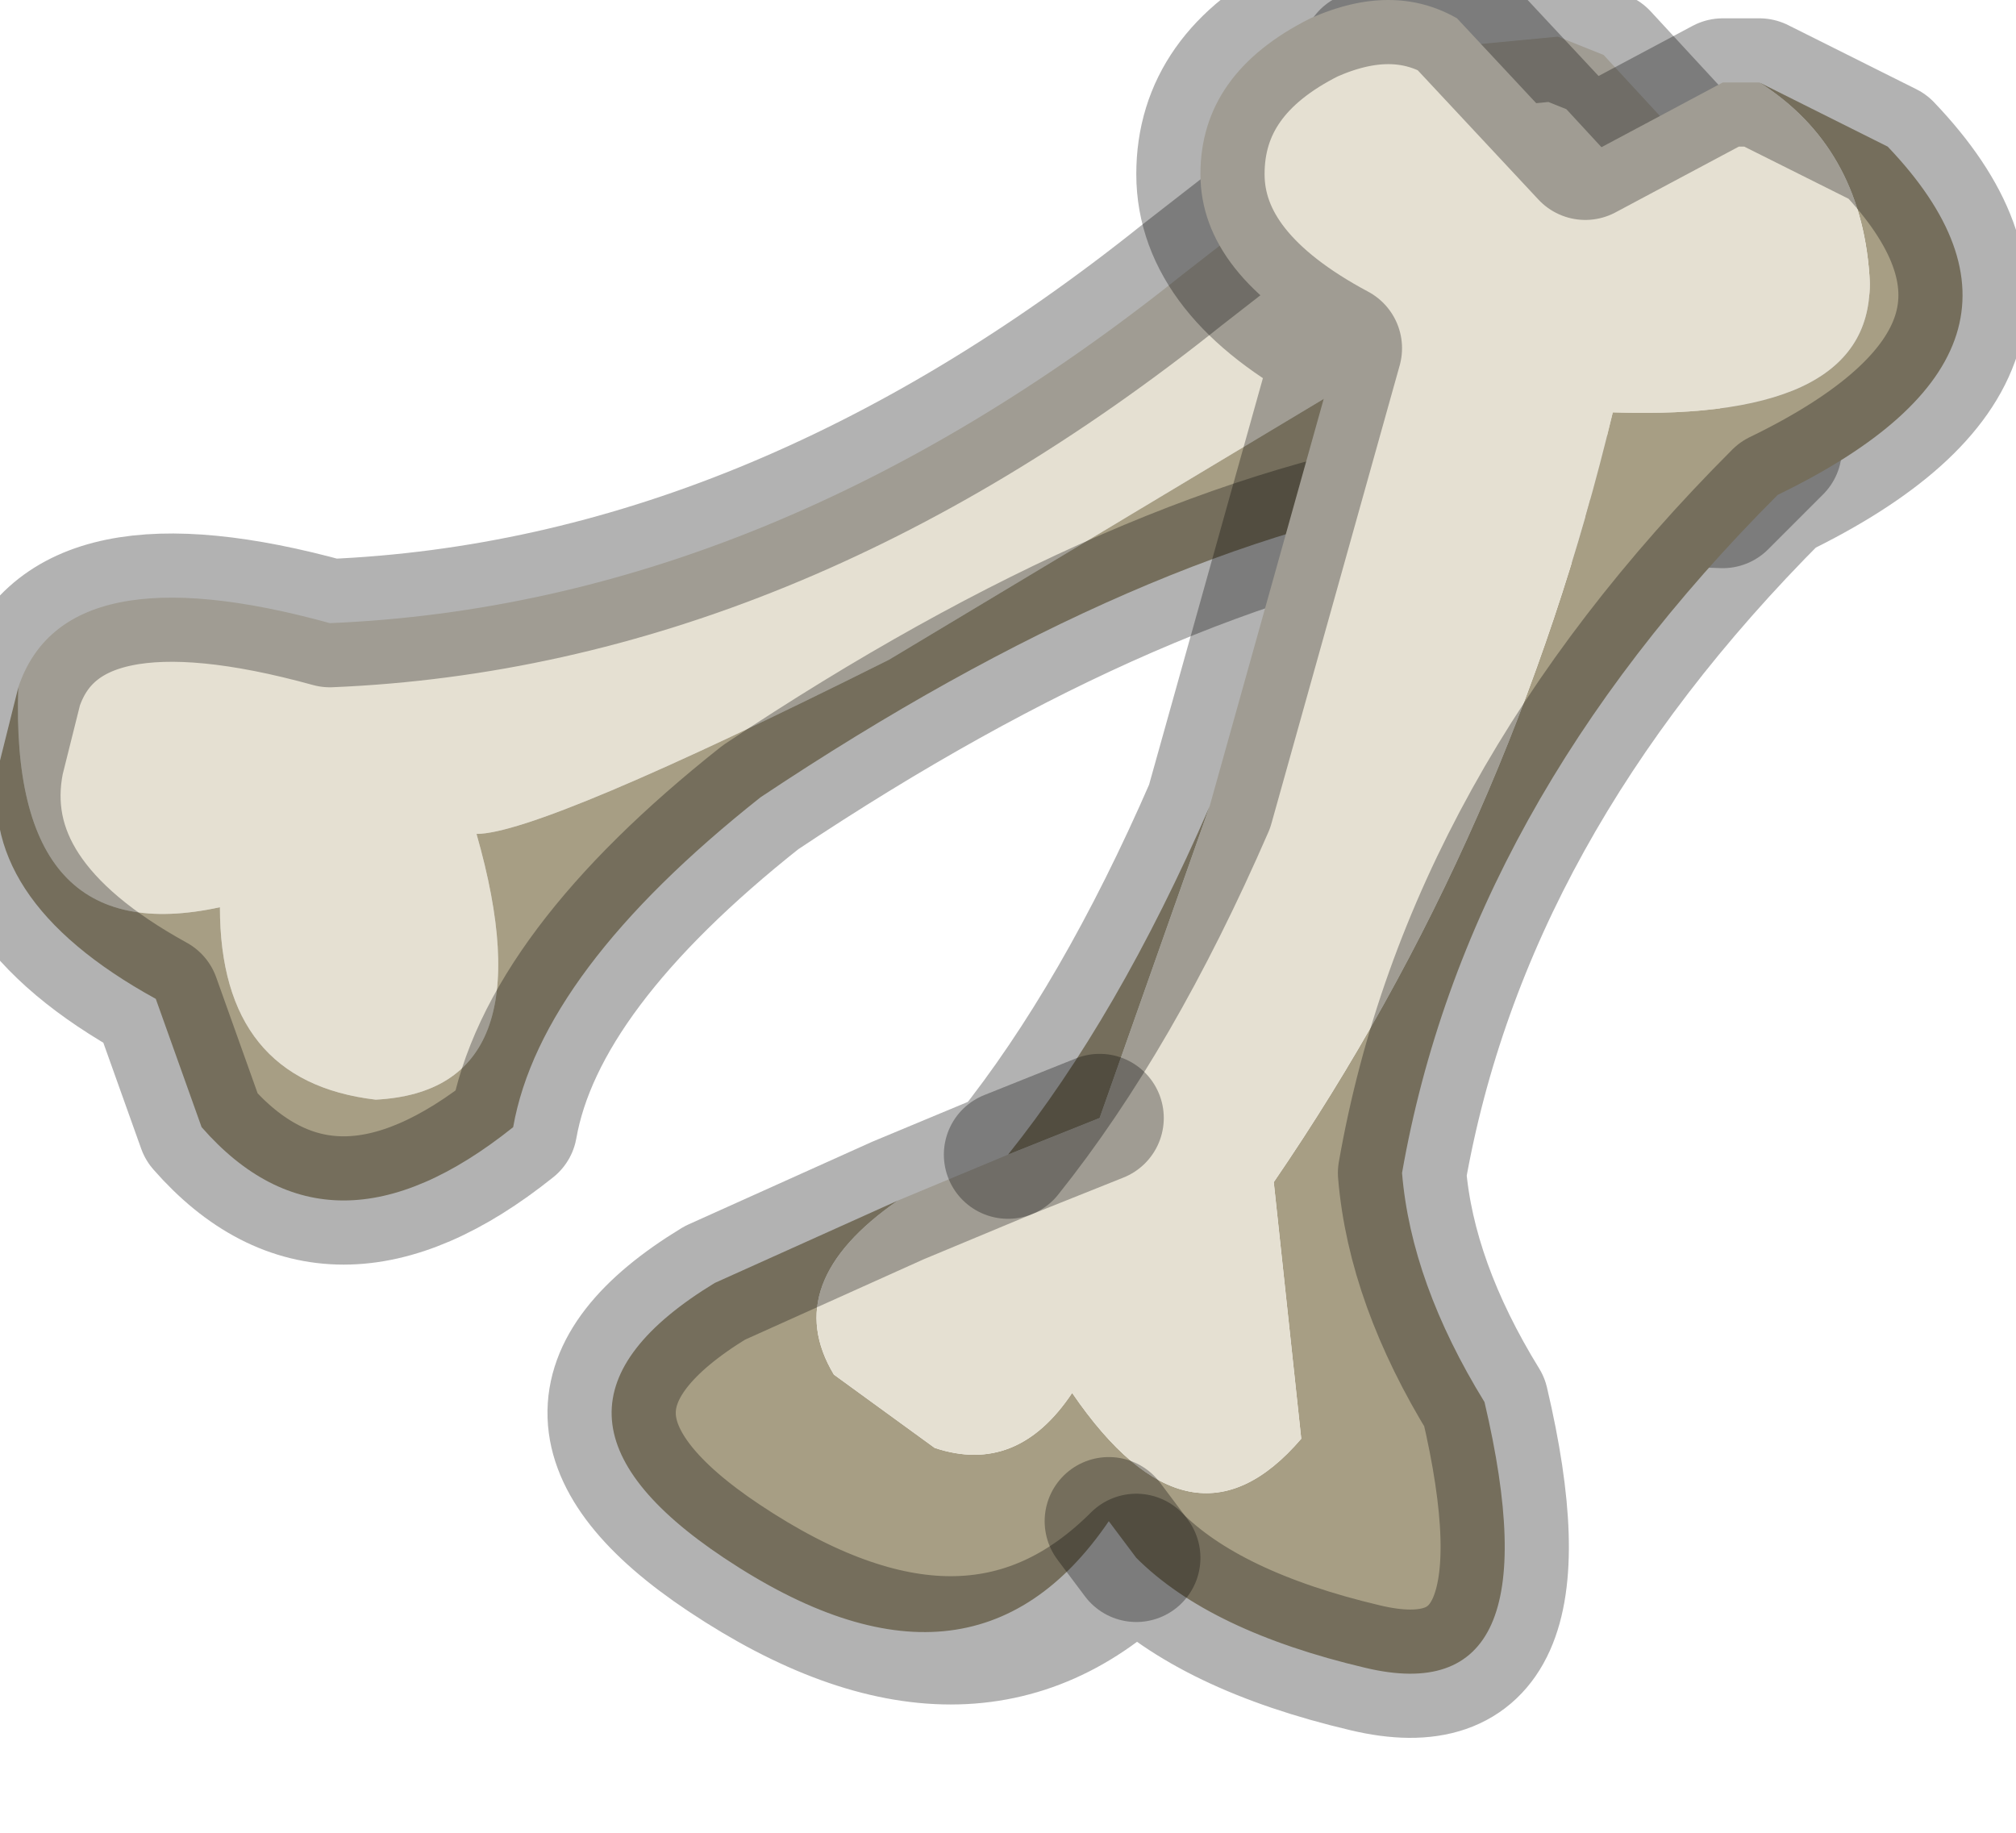 <?xml version="1.0" encoding="utf-8"?>
<svg version="1.1" id="Layer_1"
xmlns="http://www.w3.org/2000/svg"
xmlns:xlink="http://www.w3.org/1999/xlink"
width="11px" height="10px"
xml:space="preserve">
<g id="PathID_1011" transform="matrix(1, 0, 0, 1, 6.6, 2.45)">
<path style="fill:#E5E0D2;fill-opacity:1" d="M1.15 -0.2L0.75 -0.35L-1.75 1.15Q-3.65 2.1 -4 2.1Q-3.6 3.5 -4.55 3.55Q-5.4 3.45 -5.4 2.5Q-6.55 2.75 -6.5 1.3Q-6.25 0.55 -4.8 0.95Q-2.4 0.85 -0.15 -0.95L0.3 -1.3L0.85 -2.15L1.9 -2.25L2.15 -2.15L2.75 -1.5Q3.2 -1.25 3.25 -0.8L3.1 0L2.8 0.3Q1.7 0.6 1.15 -0.2" />
<path style="fill:#A79E84;fill-opacity:1" d="M2.8 0.3L1.35 0.25Q-0.35 0.5 -2.45 1.9Q-3.65 2.85 -3.8 3.7Q-4.8 4.5 -5.5 3.7L-5.75 3Q-6.75 2.45 -6.6 1.7L-6.5 1.3Q-6.55 2.75 -5.4 2.5Q-5.4 3.45 -4.55 3.55Q-3.6 3.5 -4 2.1Q-3.65 2.1 -1.75 1.15L0.75 -0.35L1.15 -0.2Q1.7 0.6 2.8 0.3" />
<path style="fill:none;stroke-width:0.7;stroke-linecap:round;stroke-linejoin:round;stroke-miterlimit:3;stroke:#000000;stroke-opacity:0.302" d="M-6.5 1.3Q-6.25 0.55 -4.8 0.95Q-2.4 0.85 -0.15 -0.95L0.3 -1.3L0.85 -2.15L1.9 -2.25L2.15 -2.15L2.75 -1.5Q3.2 -1.25 3.25 -0.8L3.1 0L2.8 0.3L1.35 0.25Q-0.35 0.5 -2.45 1.9Q-3.65 2.85 -3.8 3.7Q-4.8 4.5 -5.5 3.7L-5.75 3Q-6.75 2.45 -6.6 1.7L-6.5 1.3z" />
</g>
<g id="PathID_1012" transform="matrix(1, 0, 0, 1, 6.6, 2.45)">
<path style="fill:#A79E84;fill-opacity:1" d="M-2.05 5.05L-1.5 5.45Q-1.05 5.6 -0.75 5.15Q-0.1 6.1 0.5 5.4L0.35 4Q1.65 2.1 2.2 -0.2Q3.65 -0.15 3.6 -0.95Q3.55 -1.65 3 -2L3.7 -1.65Q4.75 -0.55 3.1 0.25Q1.4 1.95 1.05 3.95Q1.1 4.55 1.5 5.2Q1.9 6.9 0.85 6.65Q0 6.45 -0.4 6.05L-0.55 5.85Q-1.3 6.95 -2.65 6.05Q-3.85 5.25 -2.7 4.55L-1.7 4.1Q-2.35 4.55 -2.05 5.05M-1.1 3.85Q-0.5 3.1 0 1.95L-0.6 3.65L-1.1 3.85M-0.55 5.85L-0.4 6.05" />
<path style="fill:#E5E0D2;fill-opacity:1" d="M-1.7 4.1L-1.1 3.85L-0.6 3.65L0 1.95L0.7 -0.55Q-0.05 -0.95 -0.05 -1.5Q-0.05 -2.05 0.55 -2.35Q1 -2.55 1.35 -2.35L2.05 -1.6L2.8 -2L3 -2Q3.55 -1.65 3.6 -0.95Q3.65 -0.15 2.2 -0.2Q1.65 2.1 0.35 4L0.5 5.4Q-0.1 6.1 -0.75 5.15Q-1.05 5.6 -1.5 5.45L-2.05 5.05Q-2.35 4.55 -1.7 4.1" />
<path style="fill:none;stroke-width:0.7;stroke-linecap:round;stroke-linejoin:round;stroke-miterlimit:3;stroke:#000000;stroke-opacity:0.302" d="M0 1.95L0.7 -0.55Q-0.05 -0.95 -0.05 -1.5Q-0.05 -2.05 0.55 -2.35Q1 -2.55 1.35 -2.35L2.05 -1.6L2.8 -2L3 -2L3.7 -1.65Q4.75 -0.55 3.1 0.25Q1.4 1.95 1.05 3.95Q1.1 4.55 1.5 5.2Q1.9 6.9 0.85 6.65Q0 6.45 -0.4 6.05Q-1.3 6.95 -2.65 6.05Q-3.85 5.25 -2.7 4.55L-1.7 4.1L-1.1 3.85Q-0.5 3.1 0 1.95z" />
<path style="fill:none;stroke-width:0.7;stroke-linecap:round;stroke-linejoin:round;stroke-miterlimit:3;stroke:#000000;stroke-opacity:0.302" d="M-0.6 3.65L-1.1 3.85" />
<path style="fill:none;stroke-width:0.7;stroke-linecap:round;stroke-linejoin:round;stroke-miterlimit:3;stroke:#000000;stroke-opacity:0.302" d="M-0.4 6.05L-0.55 5.85" />
</g>
</svg>
